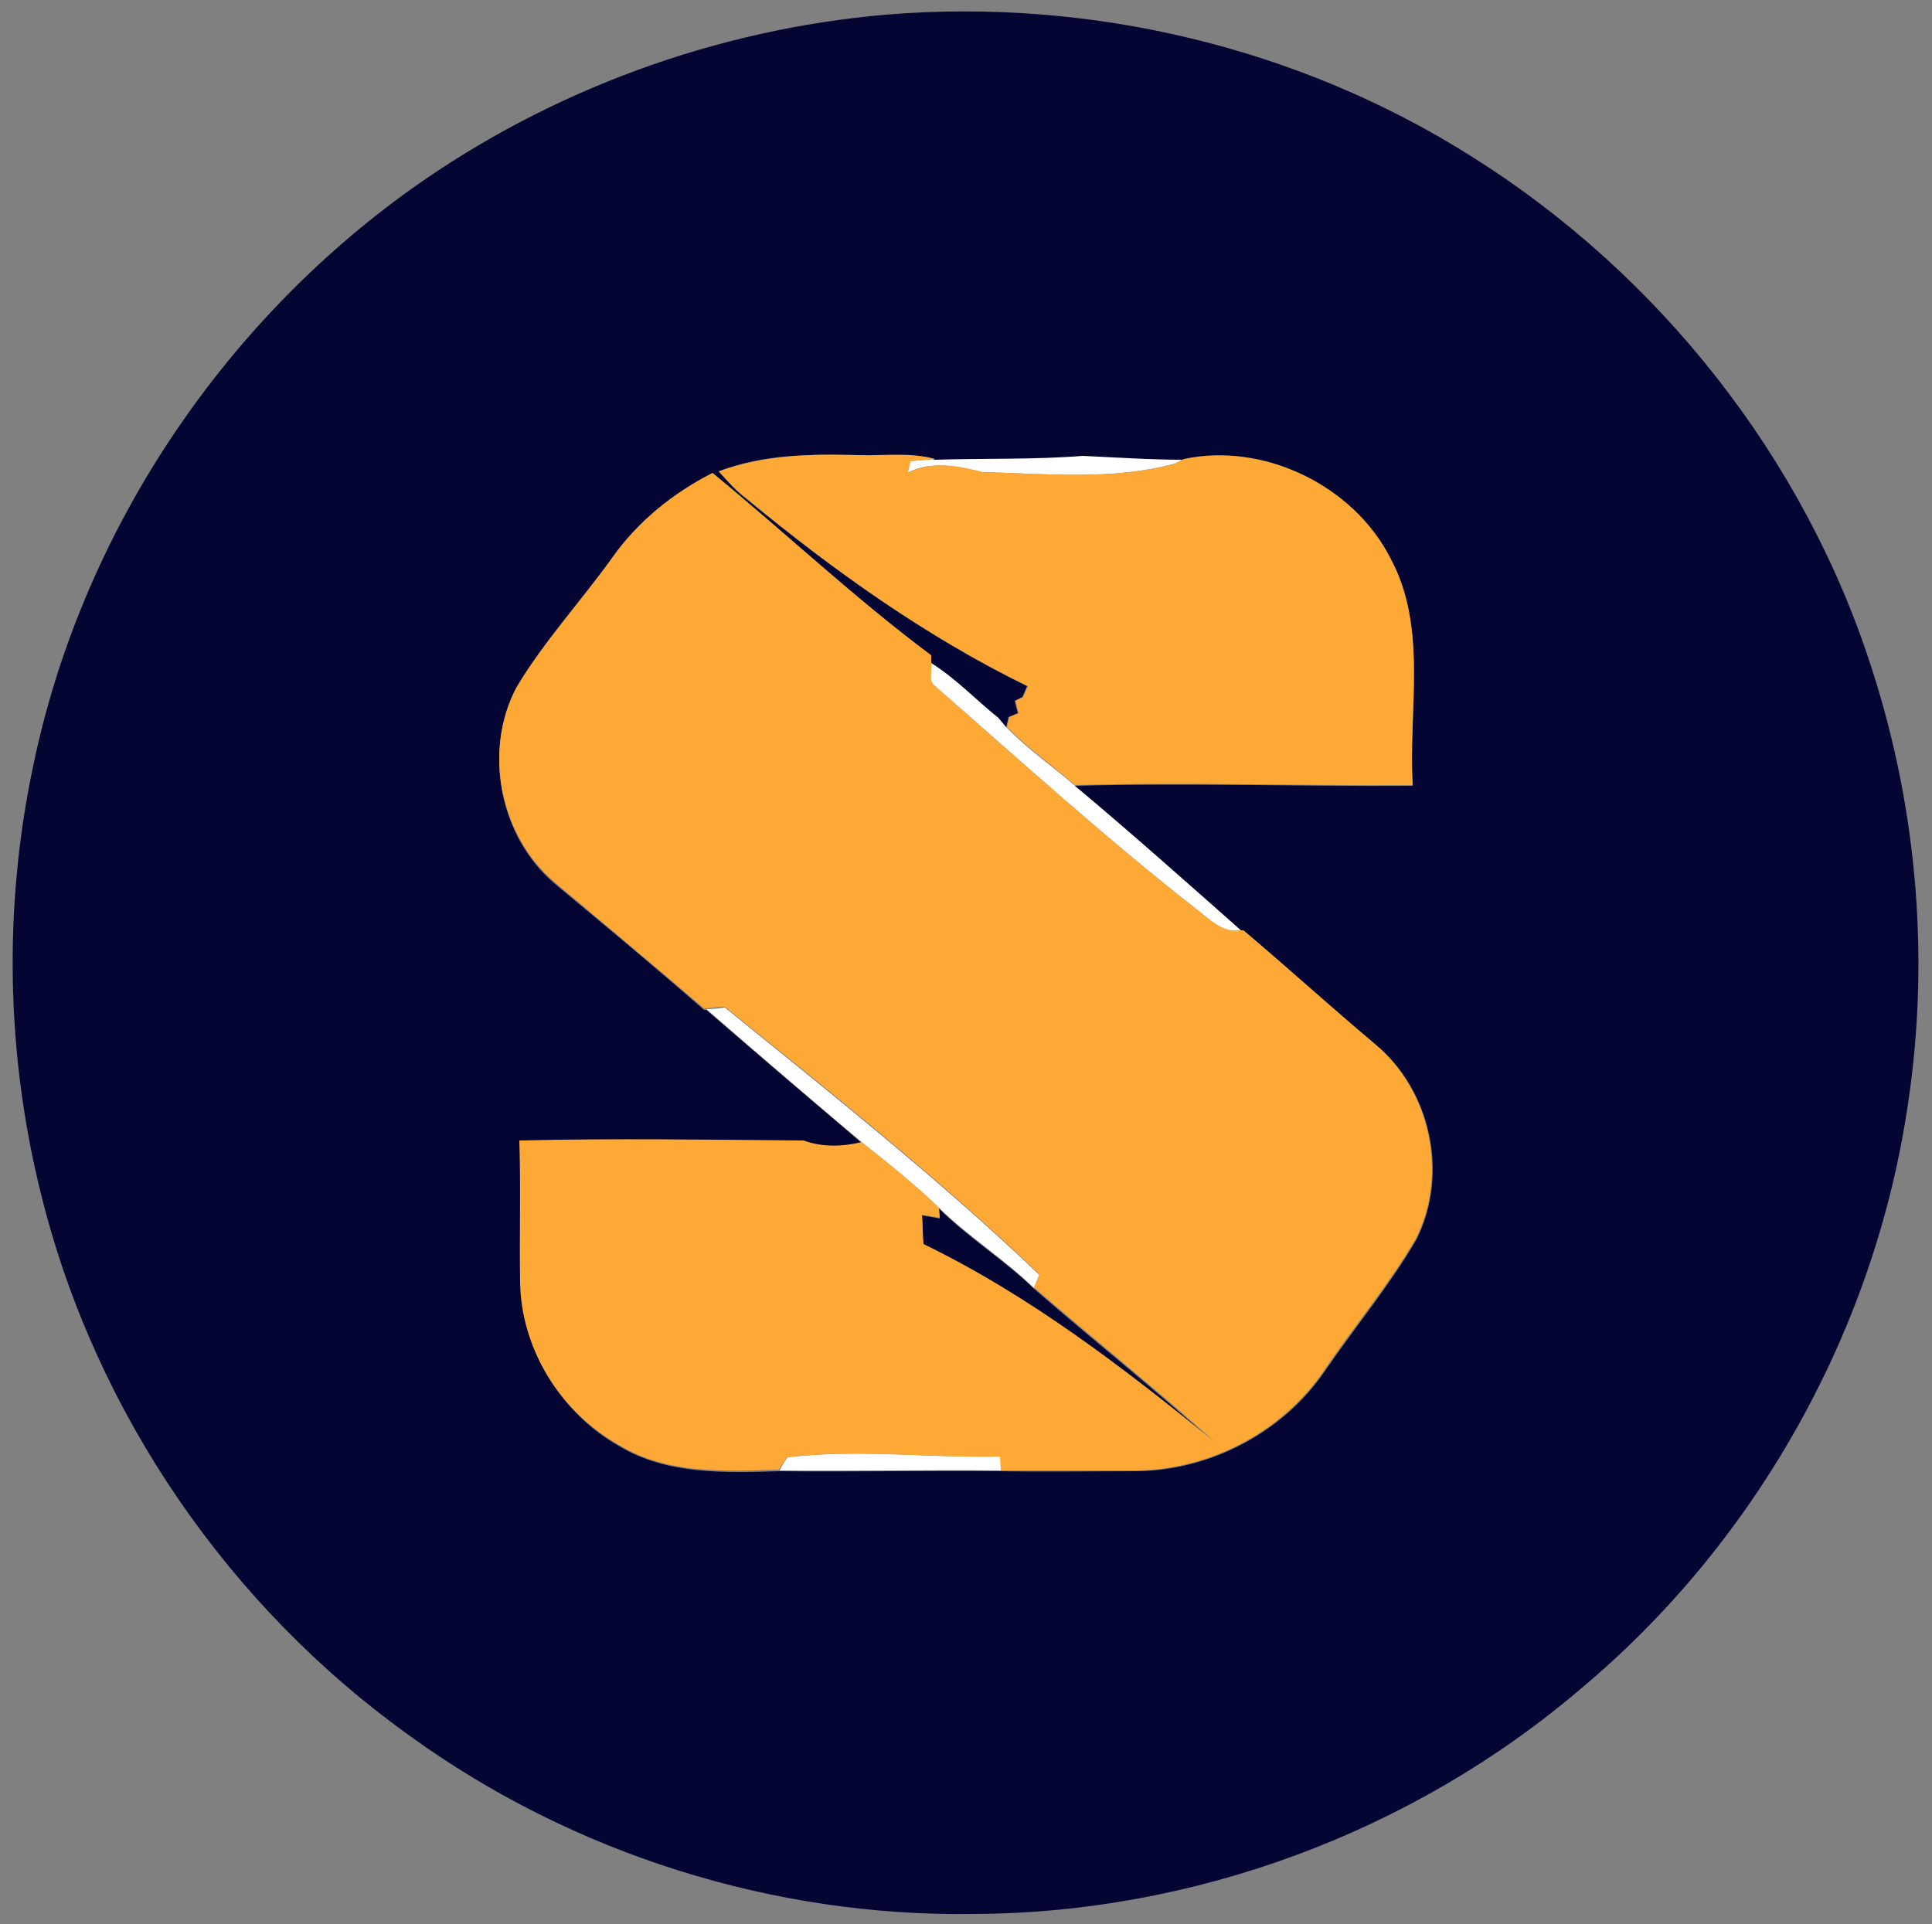 <?xml version="1.0" encoding="utf-8"?>
<!-- Generator: Adobe Illustrator 26.0.3, SVG Export Plug-In . SVG Version: 6.00 Build 0)  -->
<svg version="1.1" id="Layer_1" xmlns="http://www.w3.org/2000/svg" xmlns:xlink="http://www.w3.org/1999/xlink" x="0px" y="0px"
	 viewBox="0 0 250 249" style="enable-background:new 0 0 250 249;" xml:space="preserve">
<rect x="0" y="0" width="250" height="249" fill="#808080" stroke="none"/>
<style type="text/css">
	.st0{fill:#FFFFFF;}
	.st1{fill:#050533;}
	.st2{fill:#FEA935;}
</style>
<g id="_x23_ffffffff">
	<path class="st0" d="M120.9,59.4c6.3-0.2,12.7,0,19.1-0.5c4.4,0.2,8.7,0.5,13.1,0.5c-0.3,0.2-0.8,0.5-1.1,0.6
		c-8.1,2.2-16.6,1.3-24.9,1.1c-3.2-0.8-6.7-1.5-9.7,0.1c0.1-0.5,0.2-1,0.3-1.5C118.5,59.6,120.1,59.5,120.9,59.4z"/>
	<path class="st0" d="M120.5,85.8c3.2,2,5.8,4.7,8.7,7.1l1,1.2c2.7,2.8,5.9,5,8.8,7.5c7.3,6.1,14.4,12.5,21.6,18.8
		c-2.5,0.5-4.2-1.6-6-2.9c-11.6-9.1-22.5-19-33.6-28.7C120,88.1,120.6,86.7,120.5,85.8z"/>
	<path class="st0" d="M91.4,130.6c0.6,0,1.8-0.1,2.4-0.2c13.8,11.2,27.8,22.3,40.7,34.6c-0.2,0.4-0.5,1.2-0.7,1.7
		c-3.8-3.7-8.4-6.6-12.2-10.3c-3.1-3-6.6-5.8-10-8.5C104.8,142.2,98.1,136.4,91.4,130.6z"/>
	<path class="st0" d="M101.9,188.6c9.1-1.1,18.4,0.1,27.6-0.1c0,0.4,0.1,1.3,0.1,1.8c-9.6-0.1-19.2,0.1-28.7,0
		C101.1,189.8,101.6,189,101.9,188.6z"/>
</g>
<g id="_x23_050533ff">
	<path class="st1" d="M114.6,1.9c26.4-2.2,53.5,4.2,75.9,18.4c24.2,15.2,43,39,51.7,66.2c6,18.5,7.6,38.4,4.5,57.6
		c-4.5,28.8-19.8,55.8-42.2,74.5c-21.7,18.5-50,29-78.5,29.1c-25.9,0.4-51.9-7.8-72.9-23c-23.4-16.7-40.7-41.8-47.7-69.8
		c-4.6-18.2-5-37.4-1.1-55.8c6.2-29.9,24.2-57,49-74.7C71.3,11.6,92.7,3.8,114.6,1.9 M93,61c1.1,1.2,2.2,2.5,3.5,3.5
		c11.3,9.3,23.3,17.9,36.4,24.3l-0.6,1.4l-1,0.5c0.1,0.4,0.3,1.2,0.4,1.6l-1.2,0.5l-0.3,1.3l-1-1.2c-2.9-2.3-5.5-5.1-8.7-7.1
		c0-0.2,0-0.7,0-0.9c-9.8-7.3-18.8-15.8-28.3-23.6c-5.1,2.5-9.7,6.3-13,11c-4.1,5.7-8.9,10.9-12.4,16.9c-4.3,8.2-2.1,19.1,4.9,25.1
		c6.5,5.4,13,10.8,19.4,16.4l0.3,0c6.7,5.8,13.5,11.6,20.2,17.3c-2.4,0.6-5.2,0.8-7.5-0.2c-12.3-0.1-24.6-0.3-36.8,0
		c0.2,6.1,0,12.2,0.1,18.3c0.1,8.7,5.3,16.9,12.8,21.1c6.2,3.7,13.7,3.4,20.7,3.2c9.6,0.1,19.2-0.1,28.7,0c5.8,0.1,11.6,0,17.5,0
		c9.5-0.1,18.9-5,24.3-12.9c3.9-5.7,8.4-11.1,11.9-17.1c4.2-8.4,1.9-19.3-5.3-25.2c-5.8-4.8-11.3-9.8-17-14.7l-0.3,0
		c-7.1-6.3-14.3-12.7-21.6-18.8c14.6-0.4,29.1,0.1,43.7,0c-0.6-9.8,2-20.4-2.9-29.4c-4.9-9.5-16.5-15-26.7-12.8
		c-4.4,0-8.7-0.3-13.1-0.5c-6.3,0.5-12.7,0.3-19.1,0.5c-3.2-1-6.6-0.4-9.9-0.5C104.9,58.7,98.7,58.8,93,61z"/>
	<path class="st1" d="M119.3,157.3c0.6,0.1,1.8,0.3,2.3,0.4l-0.1-1.3c3.8,3.8,8.4,6.6,12.2,10.3c7.8,6.8,15.9,13.2,23.5,20.1
		c-11.8-9.7-24-19.1-37.8-25.7C119.4,159.9,119.4,158.6,119.3,157.3z"/>
</g>
<g id="_x23_fea935ff">
	<path class="st2" d="M93,61c5.8-2.1,12-2.3,18.1-2.1c3.3,0.1,6.7-0.4,9.9,0.5c-0.8,0.1-2.4,0.2-3.2,0.3c-0.1,0.5-0.2,1-0.3,1.5
		c3-1.6,6.6-0.9,9.7-0.1c8.3,0.2,16.8,1.1,24.9-1.1c0.3-0.2,0.8-0.5,1.1-0.6c10.3-2.2,21.9,3.4,26.7,12.8c4.9,9,2.3,19.6,2.9,29.4
		c-14.6,0.1-29.1-0.4-43.7,0c-2.9-2.5-6.1-4.8-8.8-7.5l0.3-1.3l1.2-0.5c-0.1-0.4-0.3-1.2-0.4-1.6l1-0.5l0.6-1.4
		c-13.1-6.4-25.2-15-36.4-24.3C95.2,63.5,94.1,62.2,93,61z"/>
	<path class="st2" d="M79.2,72.2c3.3-4.7,7.9-8.4,13-11c9.5,7.8,18.5,16.3,28.3,23.6c0,0.2,0,0.7,0,0.9c0.2,1-0.5,2.4,0.5,3.1
		c11.1,9.7,22,19.6,33.6,28.7c1.8,1.3,3.5,3.3,6,2.9l0.3,0c5.7,4.8,11.3,9.9,17,14.7c7.2,6,9.5,16.9,5.3,25.2
		c-3.5,6-8,11.3-11.9,17.1c-5.4,7.9-14.7,12.8-24.3,12.9c-5.8,0-11.6,0-17.5,0c0-0.4-0.1-1.3-0.1-1.8c-9.2,0.2-18.5-1-27.6,0.1
		c-0.2,0.4-0.8,1.2-1,1.6c-7,0.2-14.5,0.6-20.7-3.2c-7.5-4.2-12.7-12.4-12.8-21.1c-0.1-6.1,0.1-12.2-0.1-18.3
		c12.3-0.3,24.6-0.1,36.8,0c2.4,0.9,5.1,0.8,7.5,0.2c3.4,2.7,6.8,5.4,10,8.5l0.1,1.3c-0.6-0.1-1.8-0.3-2.3-0.4
		c0.1,1.3,0.1,2.6,0.2,3.8c13.8,6.7,26,16.1,37.8,25.7c-7.6-6.9-15.8-13.4-23.5-20.1c0.2-0.4,0.5-1.2,0.7-1.7
		c-12.9-12.3-26.8-23.4-40.7-34.6c-0.6,0-1.8,0.1-2.4,0.2l-0.3,0c-6.4-5.5-12.9-10.9-19.4-16.4c-7-6-9.2-16.9-4.9-25.1
		C70.3,83.1,75.1,77.9,79.2,72.2z"/>
</g>
</svg>
